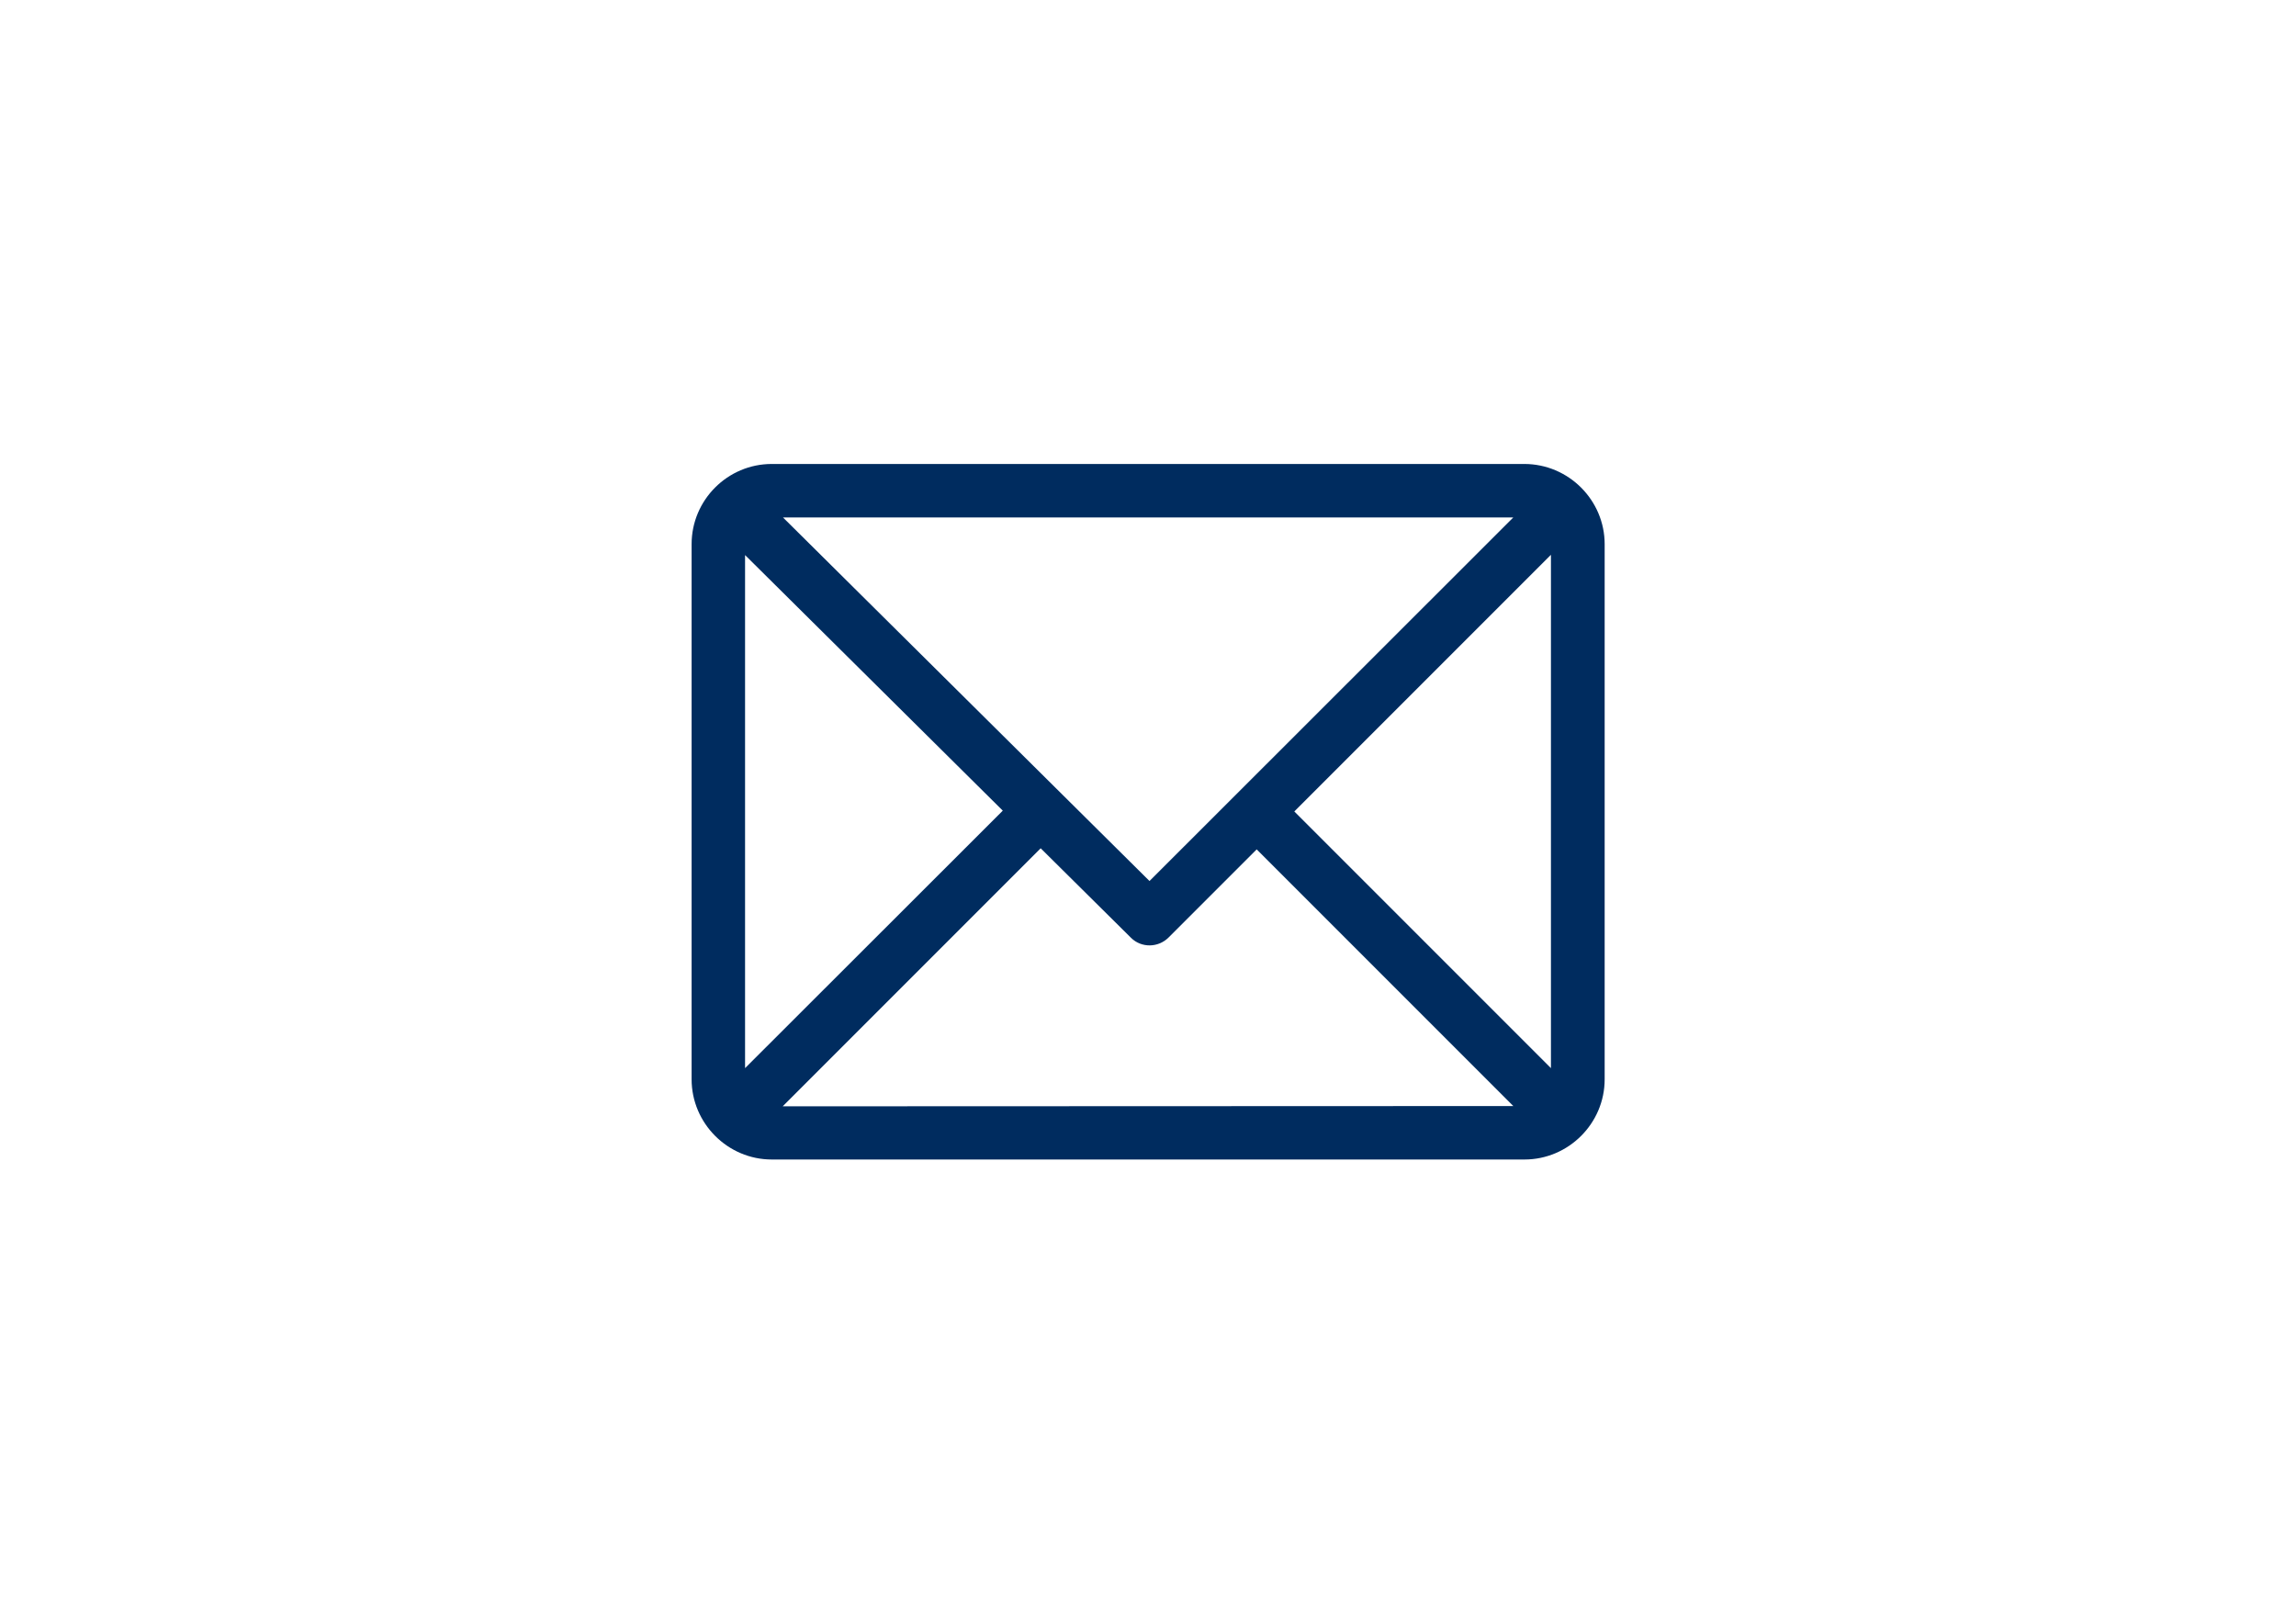 <?xml version="1.0" encoding="utf-8"?>
<!-- Generator: Adobe Illustrator 17.1.0, SVG Export Plug-In . SVG Version: 6.00 Build 0)  -->
<!DOCTYPE svg PUBLIC "-//W3C//DTD SVG 1.1//EN" "http://www.w3.org/Graphics/SVG/1.1/DTD/svg11.dtd">
<svg version="1.1" id="Capa_1" xmlns="http://www.w3.org/2000/svg" xmlns:xlink="http://www.w3.org/1999/xlink" x="0px" y="0px"
	 viewBox="0 0 841.9 595.3" enable-background="new 0 0 841.9 595.3" xml:space="preserve">
		<path fill="#002c5f" d="M558.9,170.1H283c-16.2,0-29.4,13.2-29.4,29.4v196.2c0,16.1,13.2,29.4,29.4,29.4h276
			c16.1,0,29.4-13.2,29.4-29.4V199.5C588.4,183.4,575.2,170.1,558.9,170.1z M554.9,189.7L421.5,323L287.1,189.7H554.9z M273.2,391.6
			V203.5l94.5,93.7L273.2,391.6z M287,405.6l94.6-94.6l33.1,32.8c3.8,3.8,10,3.7,13.8-0.1l32.3-32.3l94.1,94.1L287,405.6L287,405.6z
			 M568.7,391.6l-94.1-94.1l94.1-94.1V391.6z"/>
</svg>
